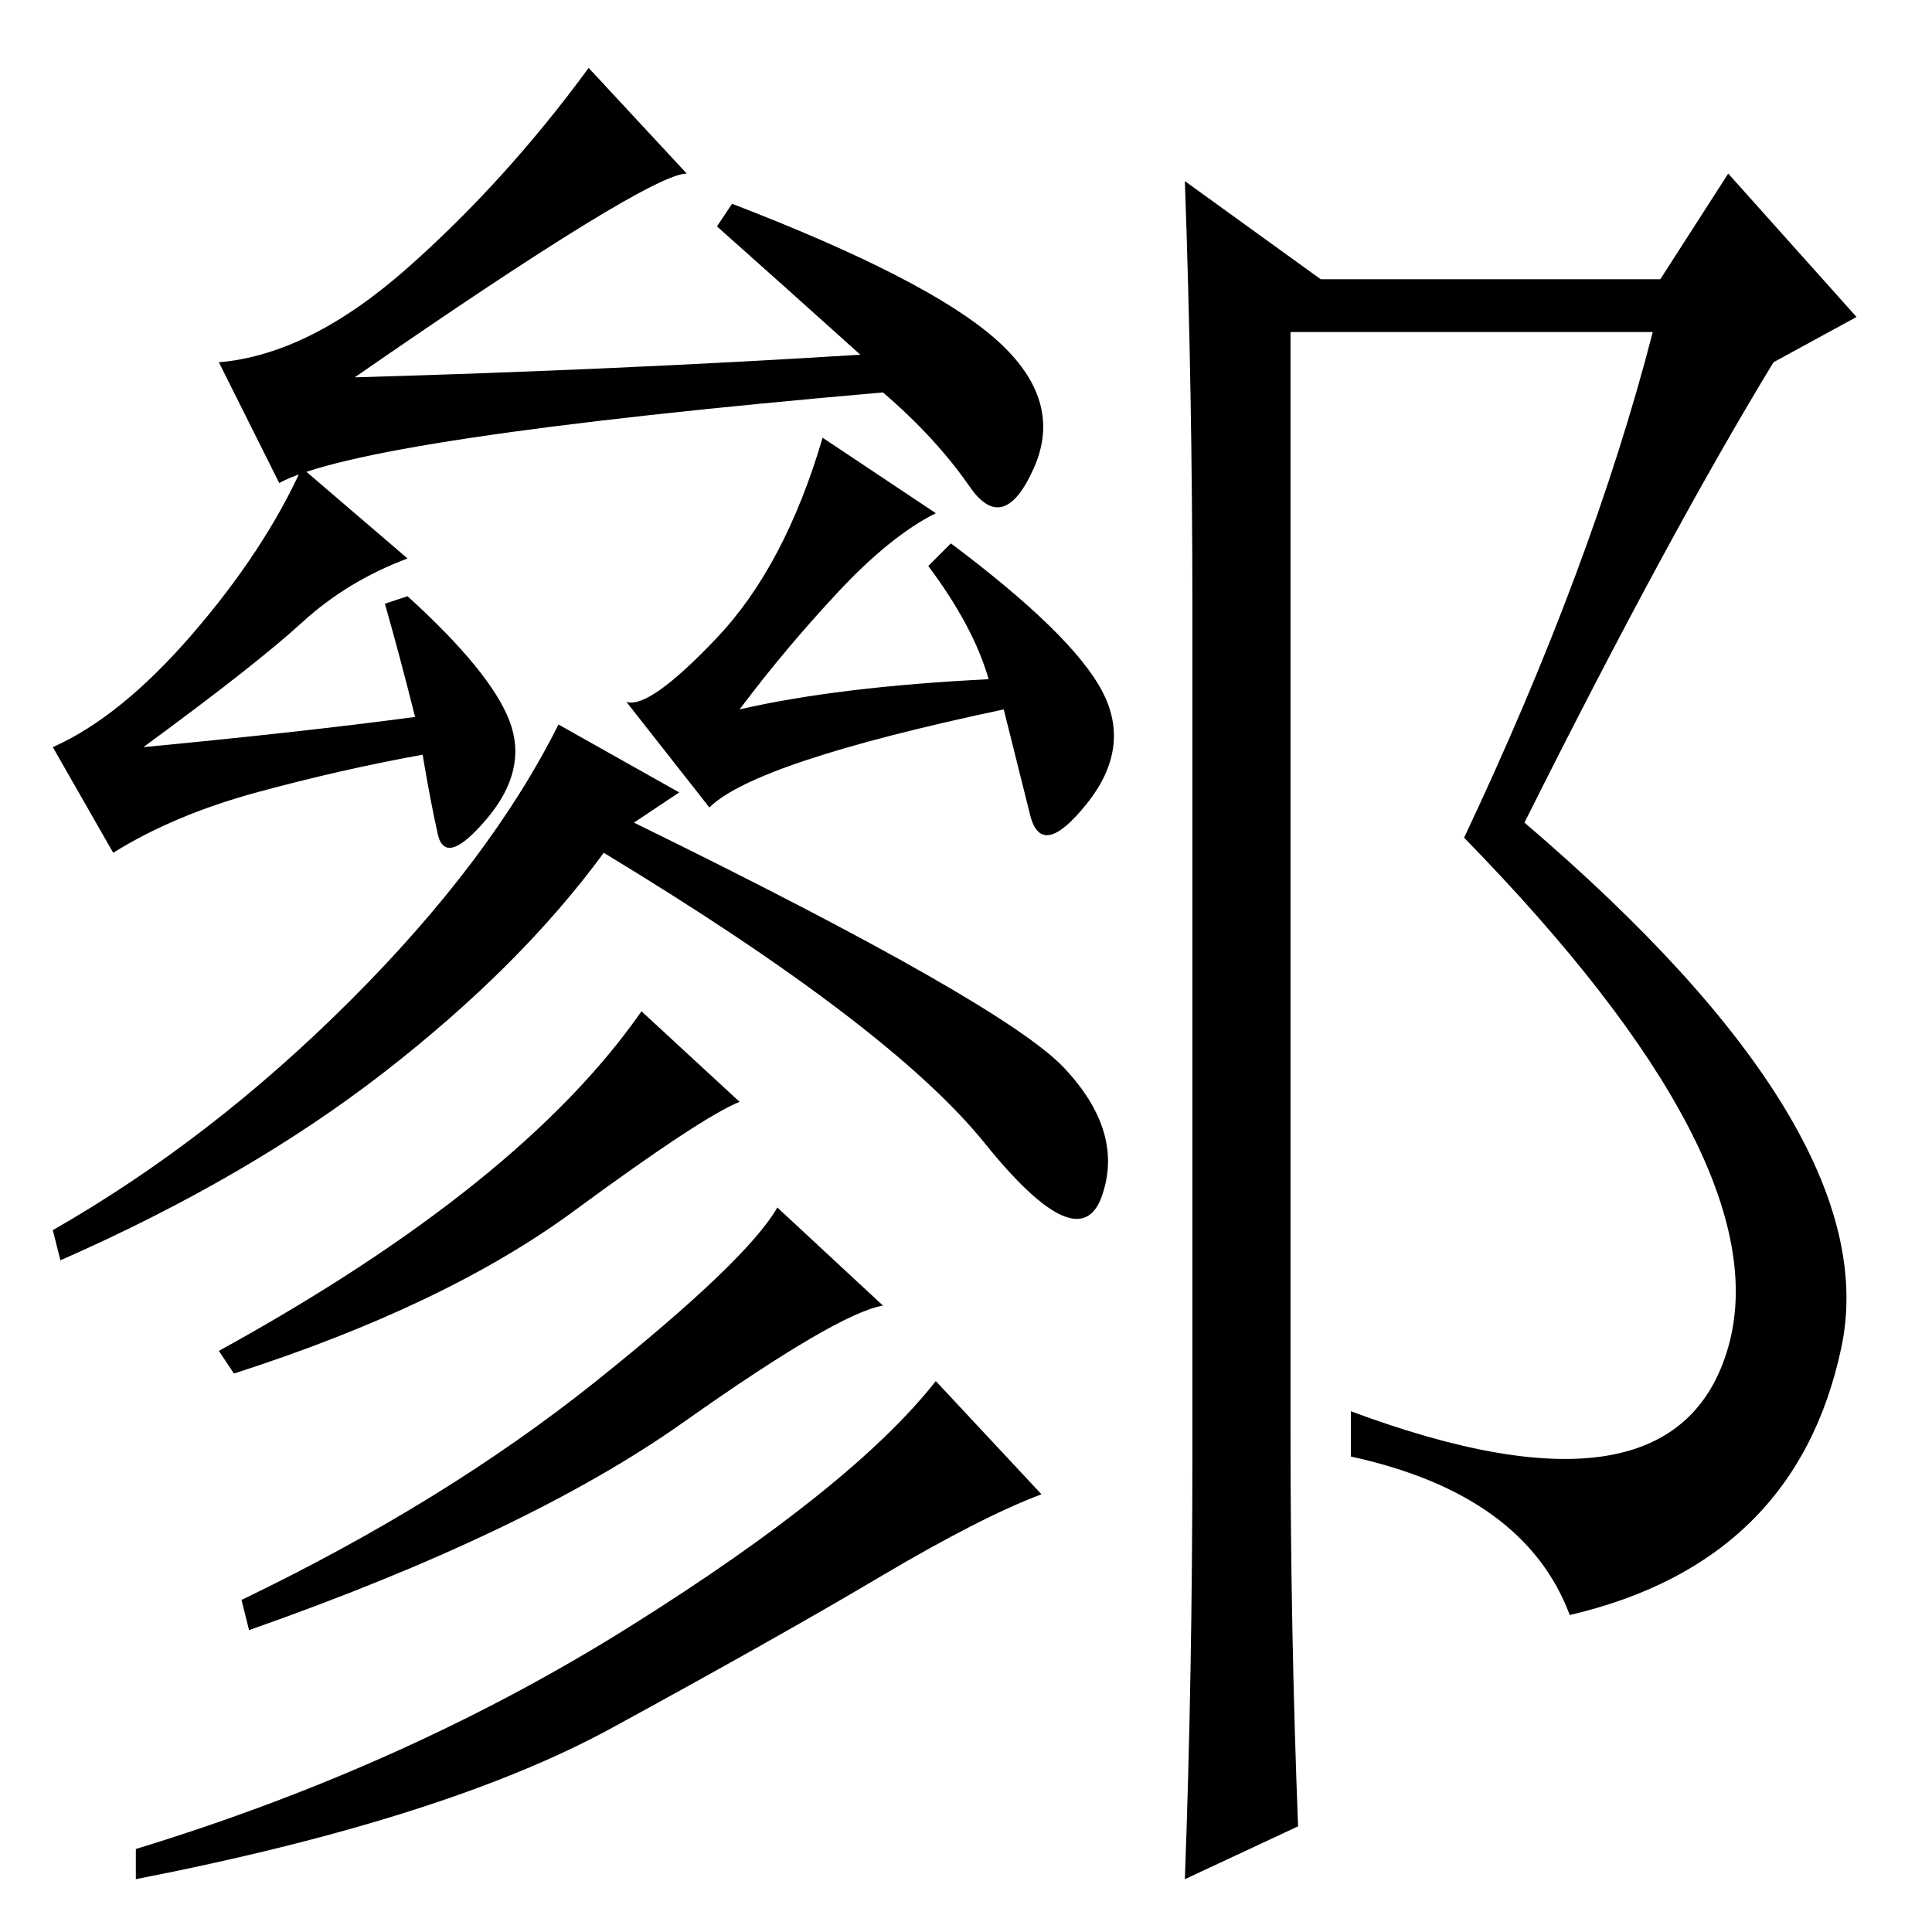 <?xml version="1.0" standalone="no"?>
<!DOCTYPE svg PUBLIC "-//W3C//DTD SVG 1.1//EN" "http://www.w3.org/Graphics/SVG/1.1/DTD/svg11.dtd" >
<svg xmlns="http://www.w3.org/2000/svg" xmlns:xlink="http://www.w3.org/1999/xlink" version="1.1" viewBox="0 -36 256 256">
  <g transform="matrix(1 0 0 -1 0 220)">
   <path fill="currentColor"
d="M114 209q-10 9 -19 17l2 3q26 -10 35 -18t5 -17t-8.5 -2.5t-11.5 12.5q-69 -6 -80 -12l-8 16q12 1 25 12.5t24 26.5l13 -14q-5 0 -44 -27q35 1 67 3zM55 161q-2 8 -4 15l3 1q11 -10 13.5 -16.5t-3 -13t-6.5 -2t-2 10.5q-11 -2 -22 -5t-19 -8l-8 14q9 4 18.5 15t14.5 22
l14 -12q-8 -3 -14 -8.5t-21 -16.5q21 2 36 4zM138 58q-8 -3 -21.5 -11t-35.5 -20t-63 -20v4q36 11 65.5 29.5t40.5 32.5zM98 110q-5 -2 -22 -14.5t-45 -21.5l-2 3q40 22 56 45zM117 83q-6 -1 -26.5 -15.5t-57.5 -27.5l-1 4q27 13 47 29t24 23zM131 166q-2 7 -8 15l3 3
q16 -12 20 -19.5t-2 -15t-7.5 -1.5l-3.5 14q-33 -7 -39 -13l-11 14q3 -1 12 8.5t14 26.5l15 -10q-6 -3 -13 -10.5t-13 -15.5q13 3 33 4zM158 64v111q0 29 -1 57l18 -13h45l9 14l17 -19l-11 -6q-14 -23 -33 -61q48 -41 42 -69.5t-36 -35.5q-6 16 -29 21v6q43 -16 50 8.5
t-35 67.5q17 36 25 67h-48v-146q0 -26 1 -52l-15 -7q1 27 1 57zM51 114q-18 -14 -43 -25l-1 4q21 12 39.5 30.5t27.5 36.5l16 -9l-6 -4q49 -24 57 -32.5t5 -17t-15.5 7t-50.5 38.5q-11 -15 -29 -29z" />
  </g>

</svg>
